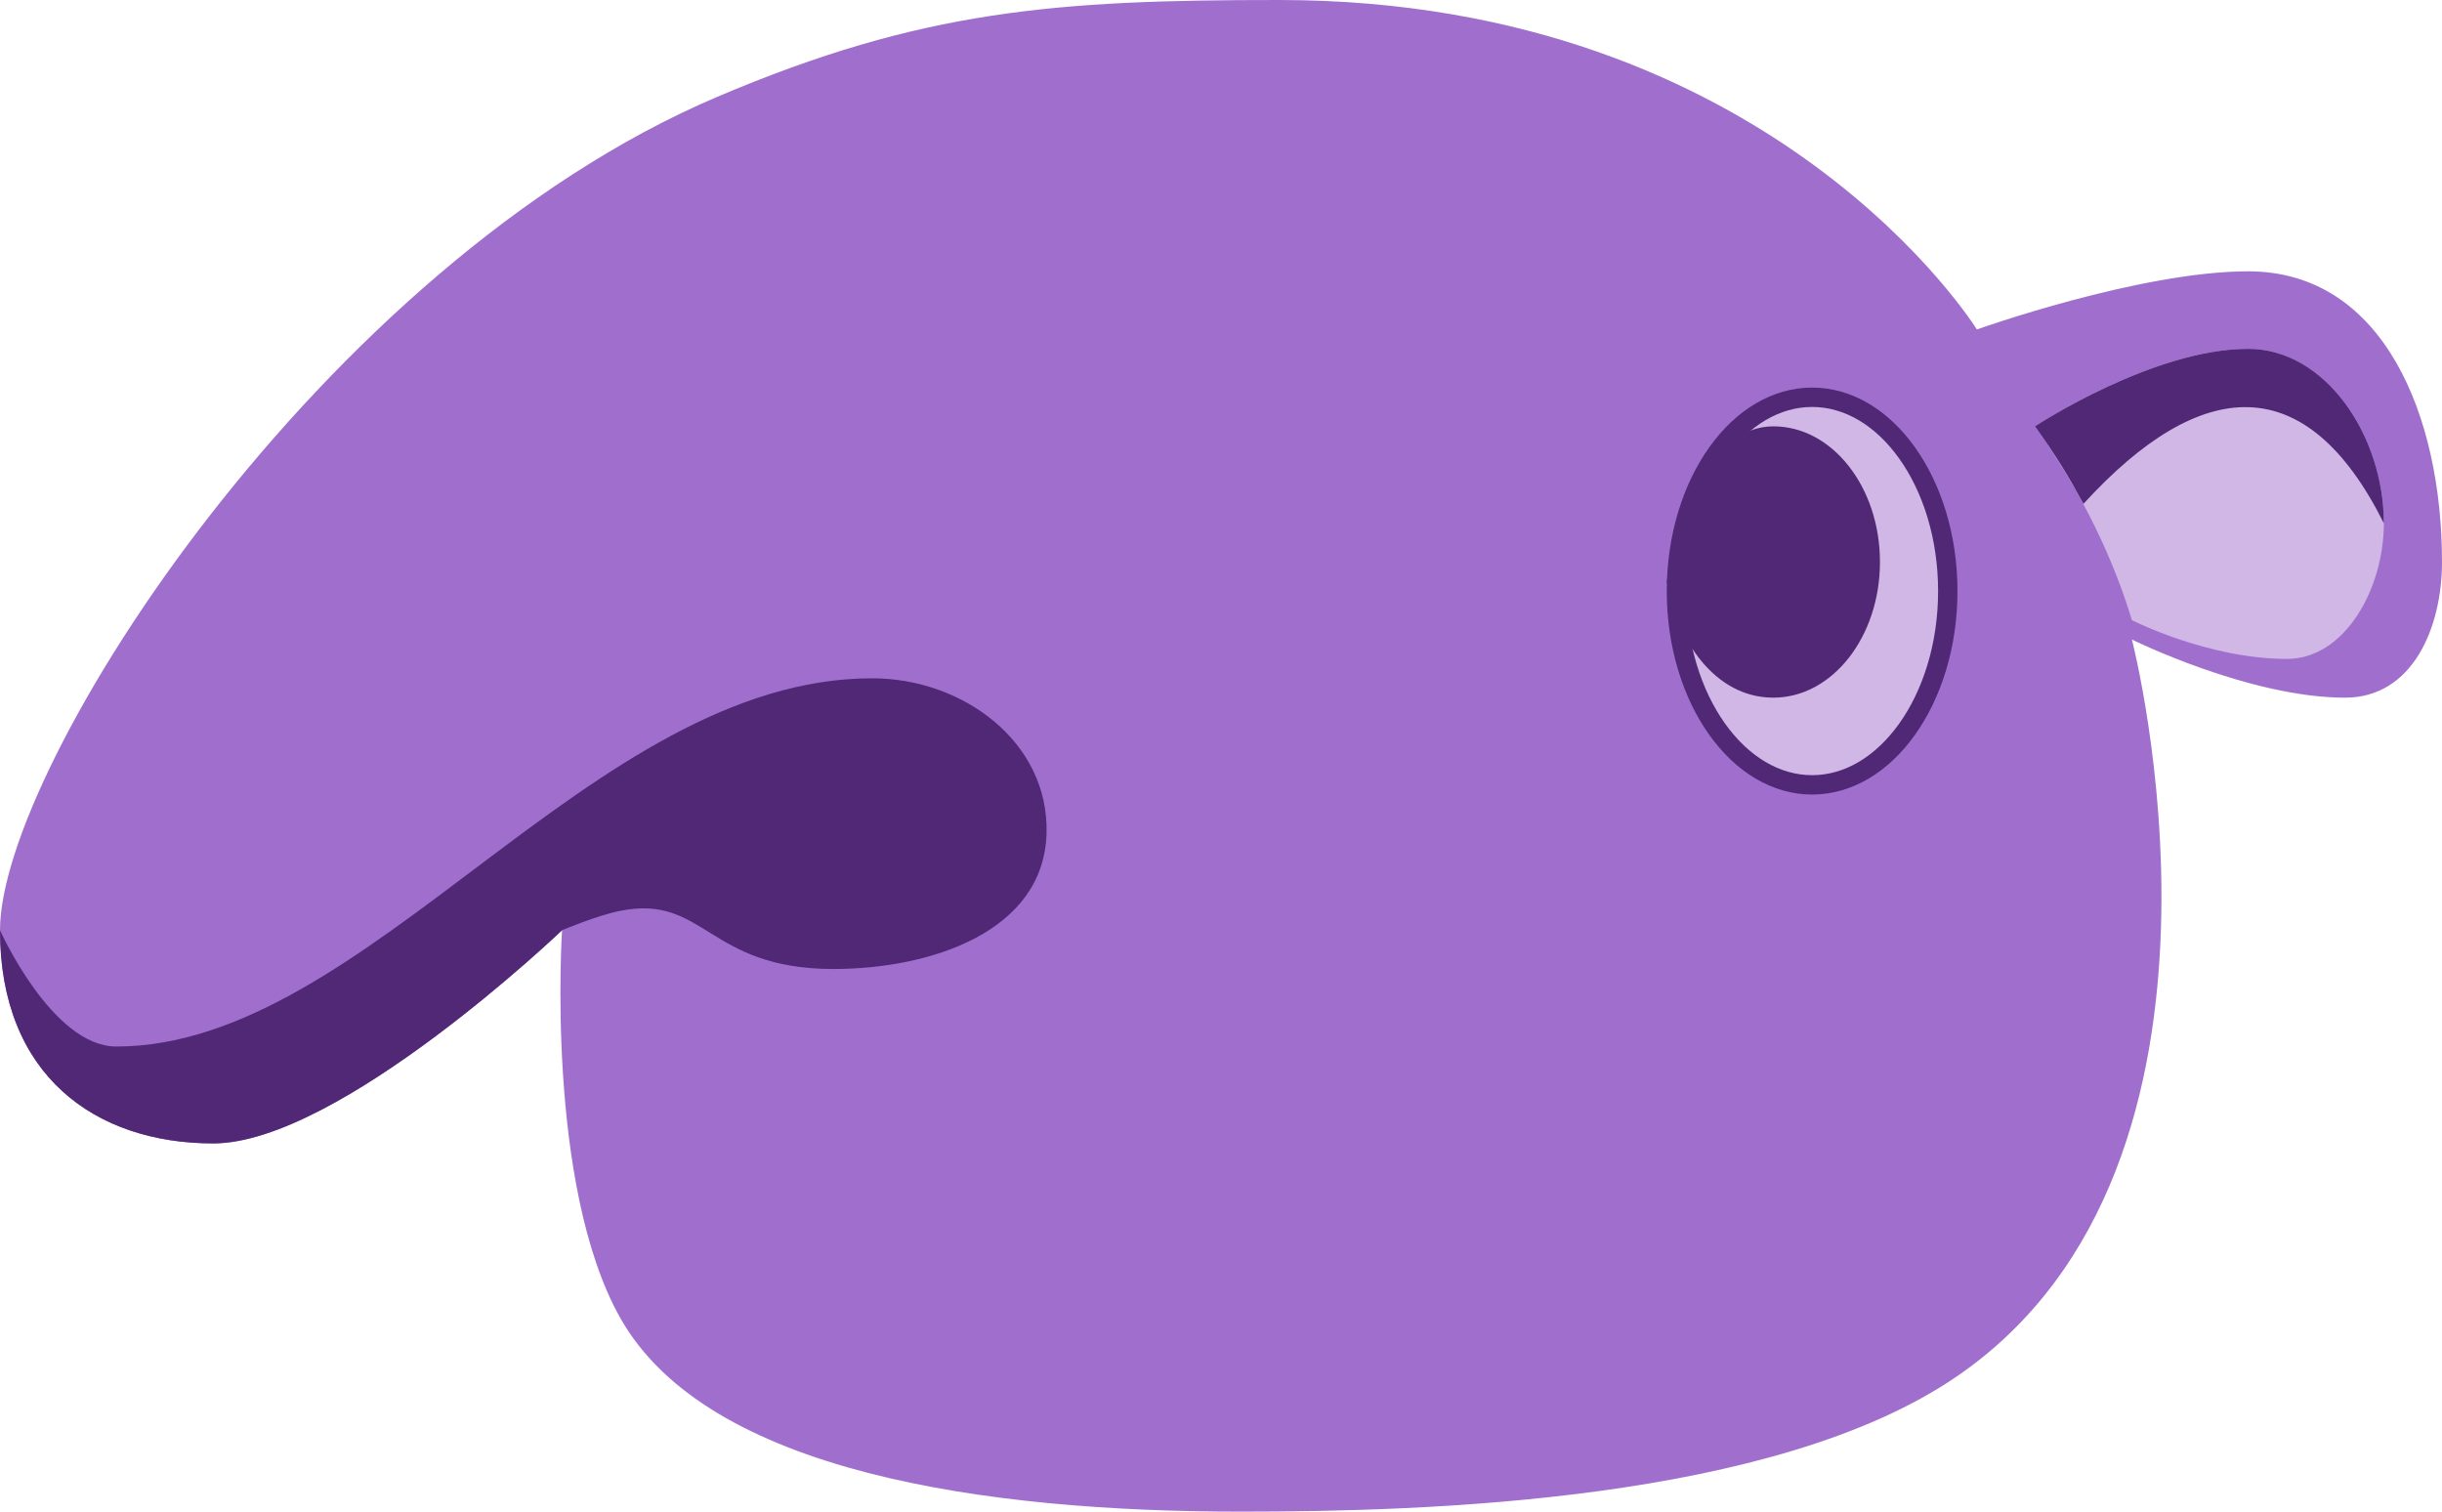 <svg width="126" height="78" viewBox="0 0 126 78" fill="none" xmlns="http://www.w3.org/2000/svg">
<path d="M101 71C117 60 110 33 110 33C110 33 116.06 36 121 36C124.5 36 126 32.359 126 29C126 21.5 123 14 116 14C110.409 14 102 17 102 17C102 17 91.5 -8.81555e-05 66 0C54.508 3.97303e-05 47.575 0.501 37 5C16.614 13.672 -0 39.5 0 48C0 55.5 4.925 59 11 59C17.5 59 29 48 29 48C29 48 28.128 61.116 32 68C36.5 76 50.907 78 64 78C73.5 78 91.546 77.5 101 71Z" fill="#A06FCE"/>
<path d="M11 59C17.5 59 29 48 29 48C29 48 30.789 47.242 32 47C36.366 46.126 36.499 50 42.999 50C47.999 50 53.86 48.09 53.999 43C54.128 38.299 49.702 35 44.999 35C30.5 35 19 54 6 54C2.686 54 0 48 0 48C0 55.5 4.925 59 11 59Z" fill="#502876"/>
<path d="M116 18C111.06 18 105 22 105 22C107.5 25.5 109.093 28.994 110 32C110 32 113.922 34 118 34C121 34 123 30.359 123 27C123 22.5 120 18 116 18Z" fill="#D0B7E6"/>
<path d="M123 27C123 22.5 120 18 116 18C111.093 18 105.08 21.946 105 21.999C106.134 23.593 106.667 24.466 107.5 25.999C113.563 19.363 119 18.999 123 27Z" fill="#502876"/>
<path d="M100.5 30.499C100.5 33.306 99.686 35.827 98.396 37.633C97.106 39.44 95.368 40.499 93.5 40.499C91.632 40.499 89.894 39.44 88.604 37.633C87.314 35.827 86.5 33.306 86.5 30.499C86.5 27.692 87.314 25.171 88.604 23.365C89.894 21.558 91.632 20.499 93.5 20.499C95.368 20.499 97.106 21.558 98.396 23.365C99.686 25.171 100.5 27.692 100.5 30.499Z" fill="#D0B7E6" stroke="#502876"/>
<path d="M97 28.999C97 32.865 94.538 35.999 91.5 35.999C88.462 35.999 86.5 32.999 86 29.999C87 25.999 88.462 21.999 91.5 21.999C94.538 21.999 97 25.133 97 28.999Z" fill="#502876"/>
</svg>

